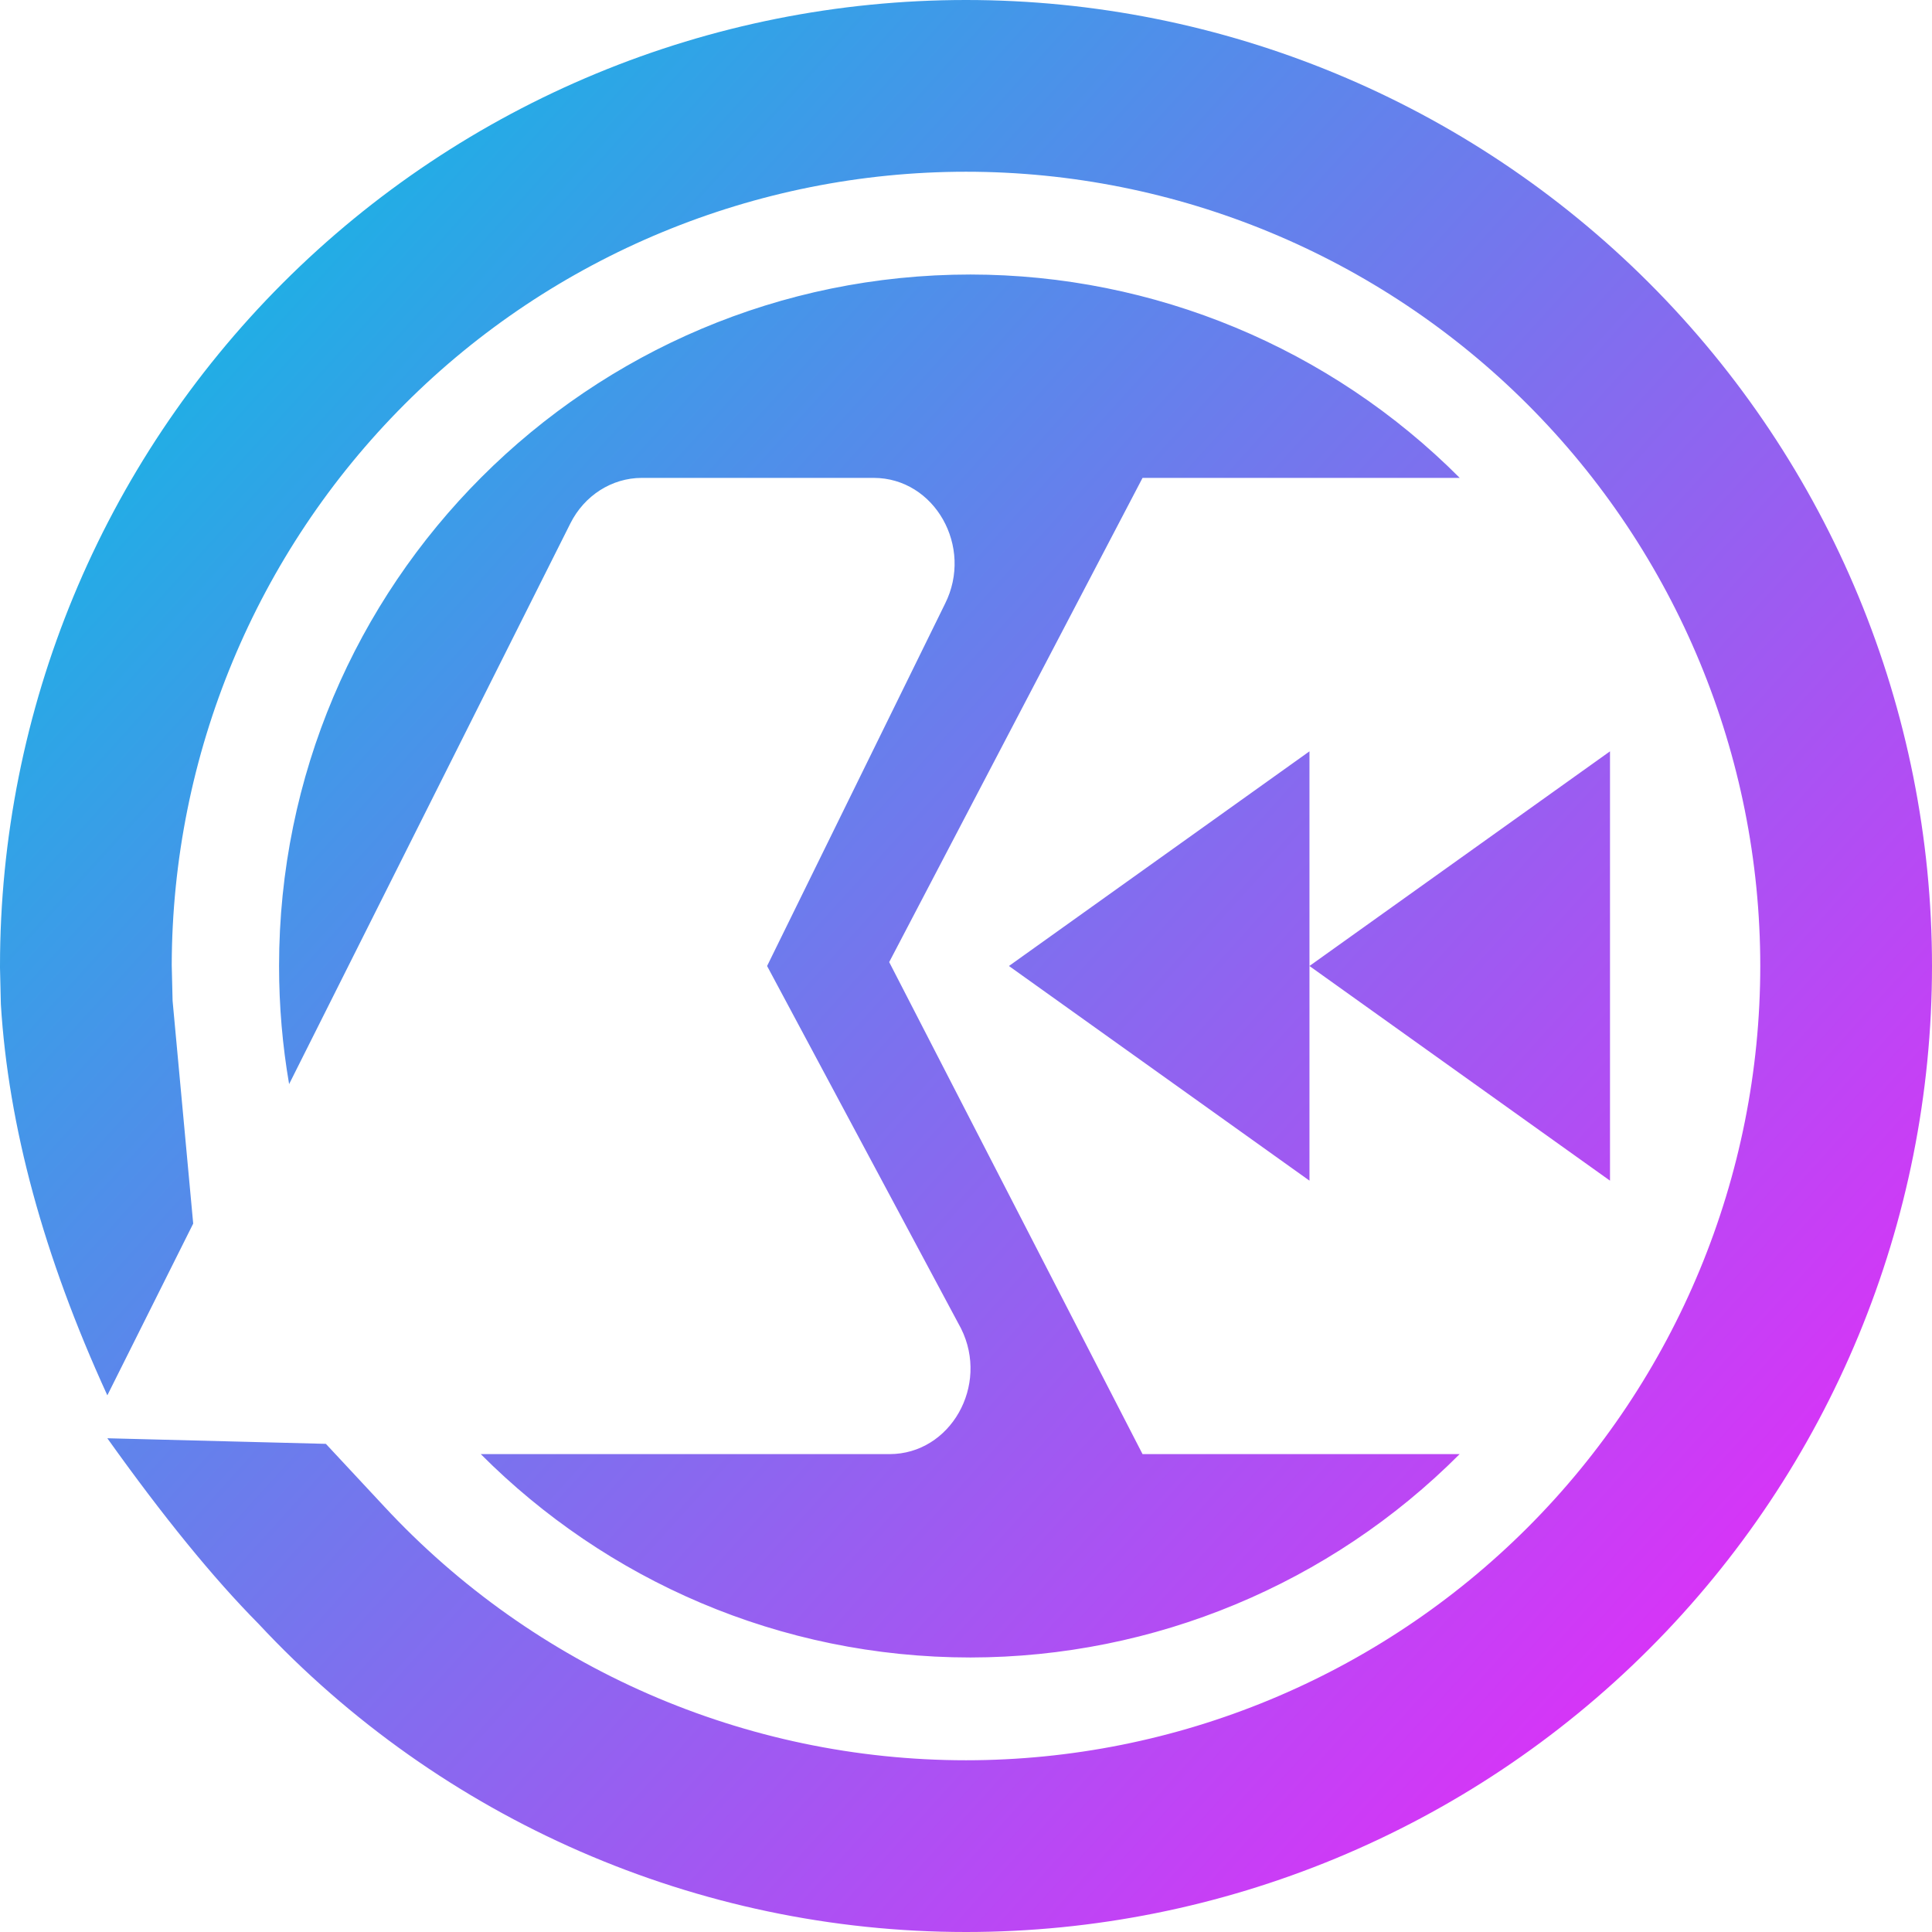 <?xml version="1.0" encoding="UTF-8" standalone="no"?>
<!-- Generator: Gravit.io -->

<svg
   xmlns:dc="http://purl.org/dc/elements/1.1/"
   xmlns:cc="http://creativecommons.org/ns#"
   xmlns:rdf="http://www.w3.org/1999/02/22-rdf-syntax-ns#"
   xmlns:svg="http://www.w3.org/2000/svg"
   xmlns="http://www.w3.org/2000/svg"
   xmlns:sodipodi="http://sodipodi.sourceforge.net/DTD/sodipodi-0.dtd"
   xmlns:inkscape="http://www.inkscape.org/namespaces/inkscape"
   style="isolation:isolate"
   viewBox="0 0 36 36"
   width="48"
   height="48"
   version="1.1"
   id="svg9"
   sodipodi:docname="cutter.svg"
   inkscape:version="0.92.4 (5da689c313, 2019-01-14)">
  <defs
     id="defs13" />
  <sodipodi:namedview
     pagecolor="#ffffff"
     bordercolor="#666666"
     borderopacity="1"
     objecttolerance="10"
     gridtolerance="10"
     guidetolerance="10"
     inkscape:pageopacity="0"
     inkscape:pageshadow="2"
     inkscape:window-width="640"
     inkscape:window-height="480"
     id="namedview11"
     showgrid="false"
     inkscape:zoom="29.365243"
     inkscape:cx="25.325443"
     inkscape:cy="32"
     inkscape:current-layer="svg9"
     units="px" />
  <linearGradient
     id="_lgradient_85"
     x1="0.062"
     y1="0.147"
     x2="0.99"
     y2="0.987"
     gradientTransform="matrix(45,0,0,45,1.5,1.5)"
     gradientUnits="userSpaceOnUse">
    <stop
       offset="0%"
       stop-opacity="1"
       style="stop-color:rgb(22,181,228)"
       id="stop2" />
    <stop
       offset="98.261%"
       stop-opacity="1"
       style="stop-color:rgb(245,32,250)"
       id="stop4" />
  </linearGradient>
  <g
     id="g826"
     transform="matrix(0.8,0,0,0.8,-1.2,-1.2)">
    <path
       id="path7"
       d="M 8.234,26.751 C 8.08,25.857 8,24.938 8,24 8,15.105 15.211,7.894 24.106,7.894 28.382,7.898 32.481,9.602 35.5,12.631 h -7.388 l -5.901,11.278 5.901,11.46 h 7.386 c -3.018,3.028 -7.117,4.732 -11.392,4.737 -4.458,0 -8.492,-1.811 -11.408,-4.737 h 9.523 c 1.417,-10e-4 2.326,-1.598 1.664,-2.925 L 19.367,24 23.511,15.564 c 0.668,-1.328 -0.24,-2.932 -1.661,-2.933 h -5.402 c -0.696,10e-4 -1.336,0.408 -1.663,1.06 z M 25,24 28.5,21.5 32,19 v 5 5 l -3.5,-2.5 z m 7,0 3.5,-2.5 L 39,19 v 5 5 L 35.5,26.5 Z M 5.52,24.81 6,30 4,34 C 2.51,30.747 1.694,27.721 1.52,24.89 L 1.5,24.04 c 0,-0.01 0,-0.03 0,-0.04 C 1.5,18.03 3.87,12.31 8.09,8.09 12.31,3.87 18.03,1.5 24,1.5 c 5.97,0 11.69,2.37 15.91,6.59 4.22,4.22 6.59,9.94 6.59,15.91 0,5.97 -2.37,11.69 -6.59,15.91 C 35.69,44.13 29.96,46.5 24,46.5 17.75,46.5 11.78,43.89 7.52,39.32 6.462,38.251 5.299,36.821 4,35 l 5.09,0.13 1.36,1.46 c 3.5,3.77 8.41,5.91 13.55,5.91 4.9,0 9.61,-1.95 13.08,-5.42 C 40.55,33.61 42.5,28.9 42.5,24 42.5,19.1 40.55,14.39 37.08,10.92 33.61,7.45 28.9,5.5 24,5.5 19.1,5.5 14.39,7.45 10.93,10.91 7.46,14.38 5.51,19.08 5.5,23.98 Z"
       inkscape:connector-curvature="0"
       style="fill:url(#_lgradient_85);fill-rule:evenodd" />
  </g>
</svg>
